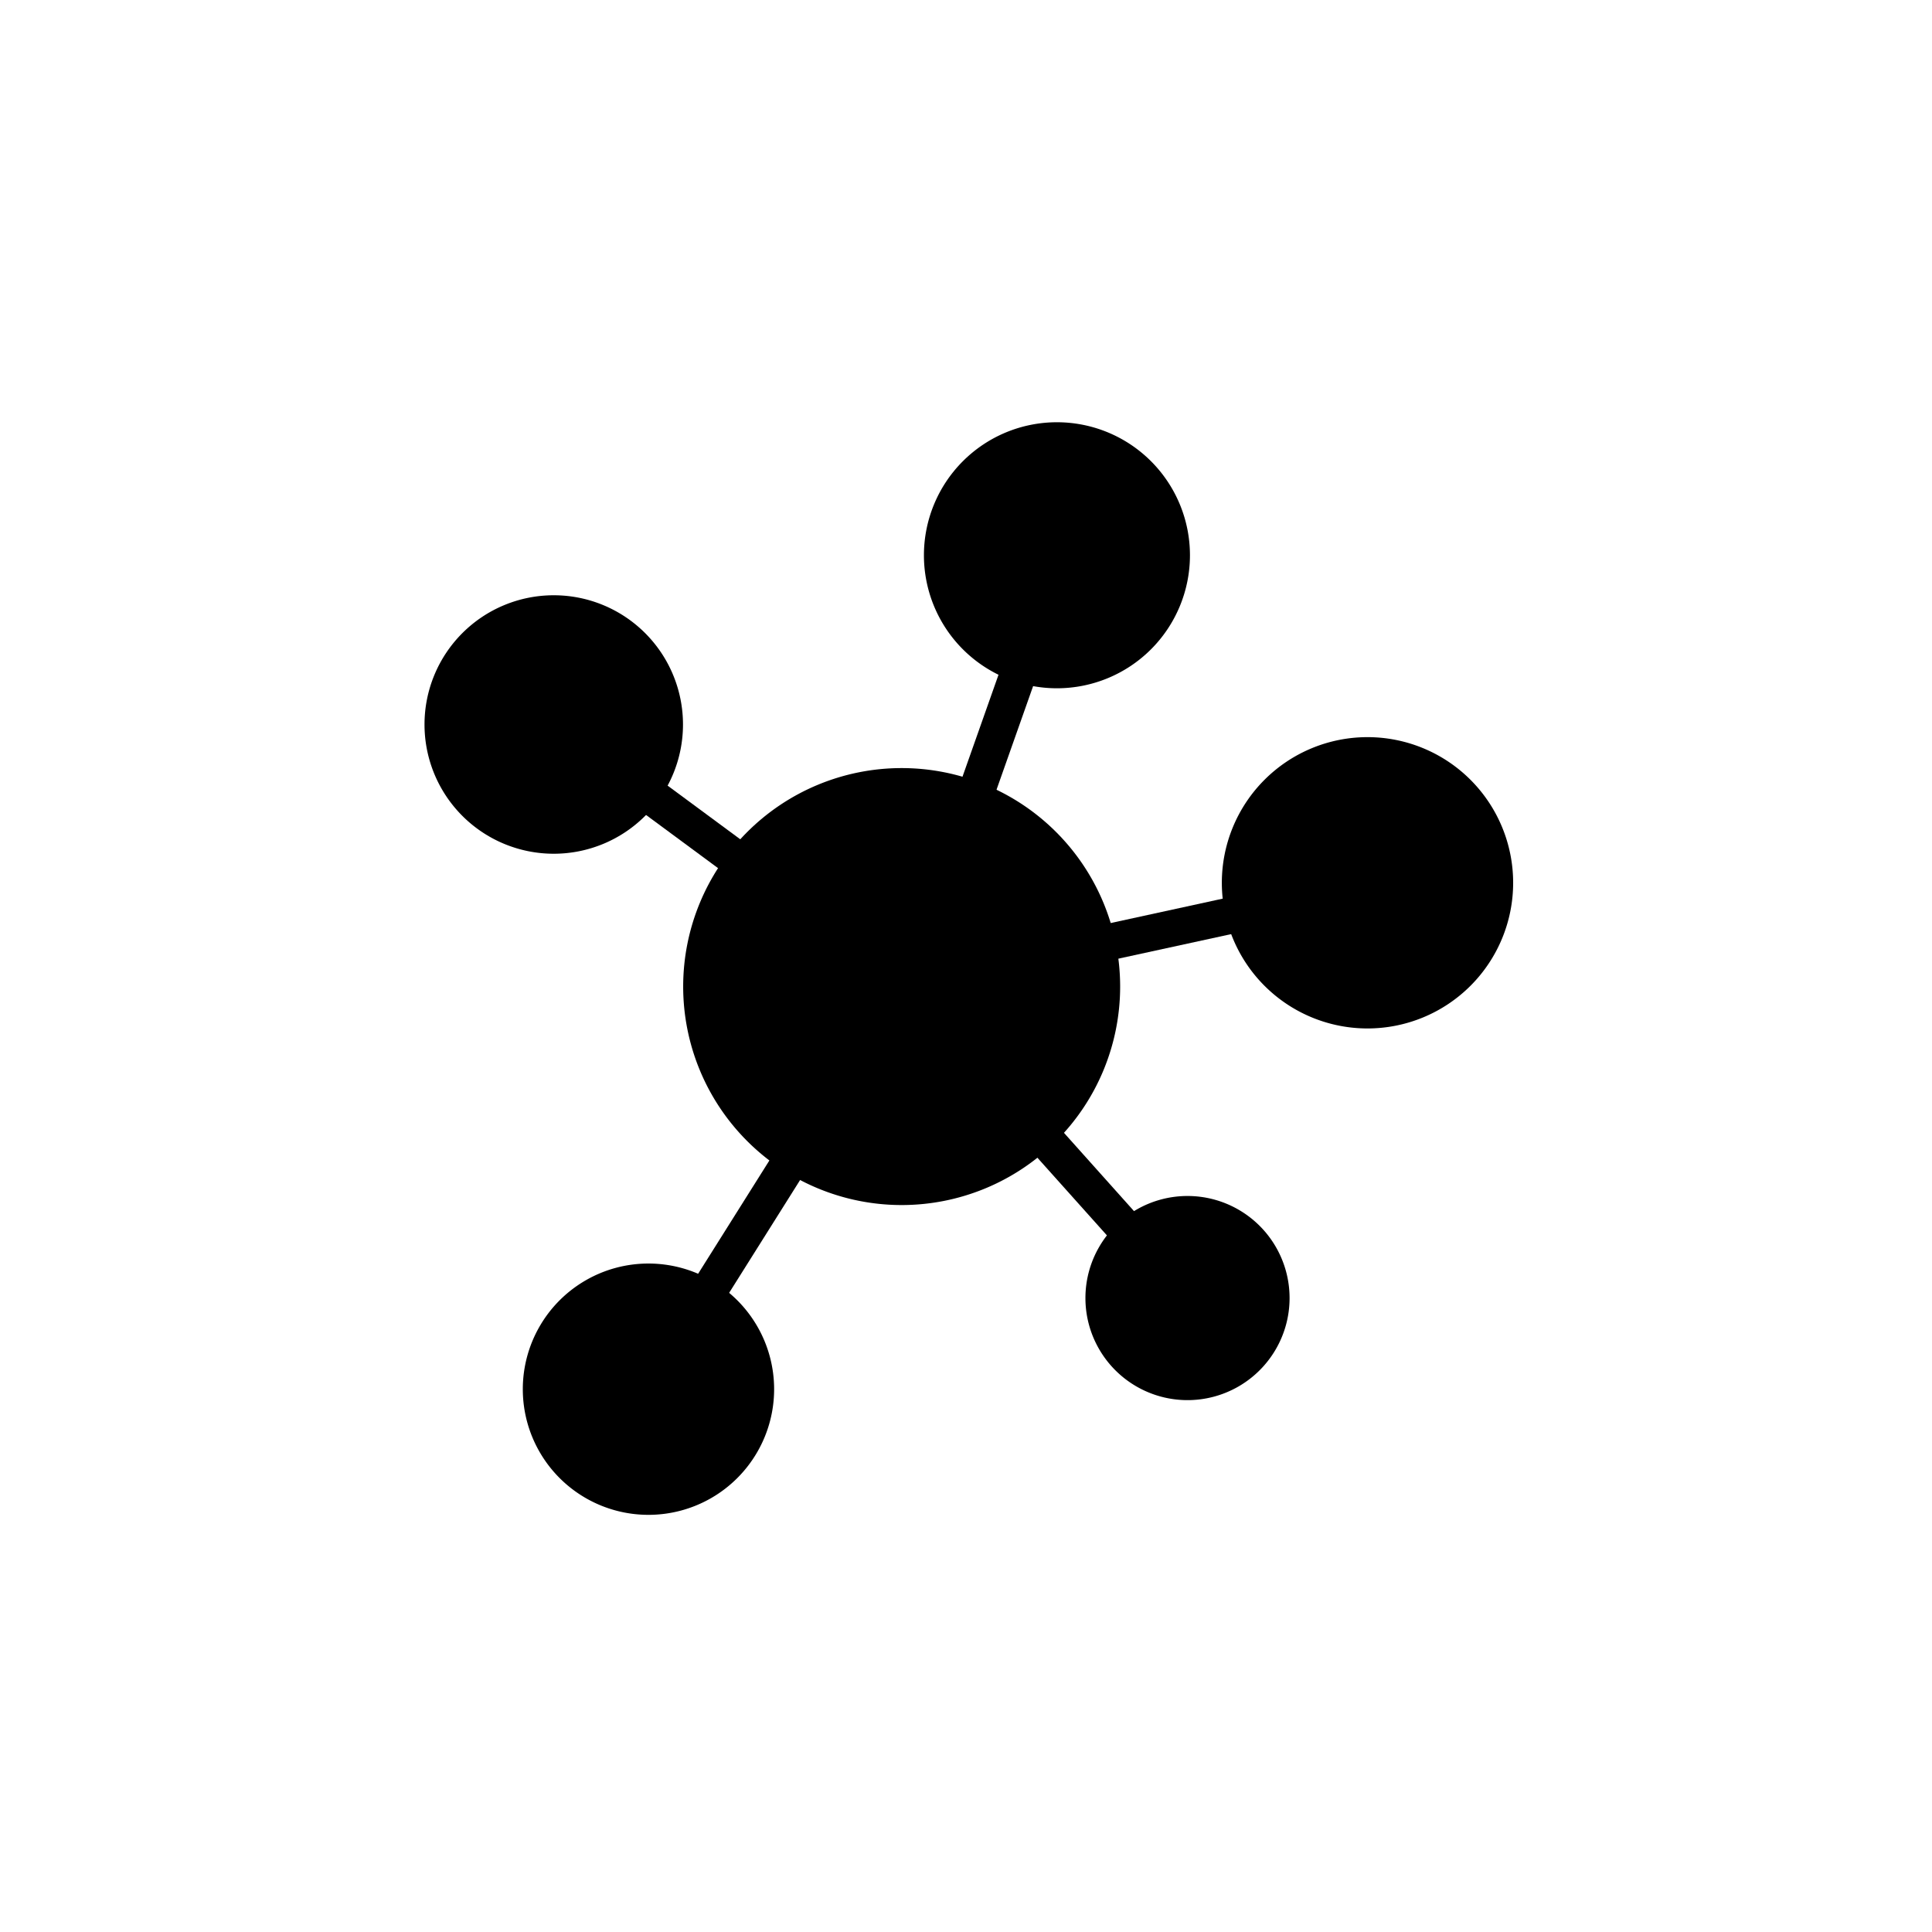 <svg class="svg-icon" style="width: 1em;height: 1em;vertical-align: middle;fill: currentColor;overflow: hidden;" viewBox="0 0 1024 1024" version="1.1" xmlns="http://www.w3.org/2000/svg"><path d="M477.9 522.9m-115.8 0a115.8 115.8 0 1 0 231.6 0 115.8 115.8 0 1 0-231.6 0Z"  /><path d="M293.5 384m-68.5 0a68.5 68.5 0 1 0 137 0 68.5 68.5 0 1 0-137 0Z"  /><path d="M560.2 294.3m-70.5 0a70.5 70.5 0 1 0 141 0 70.5 70.5 0 1 0-141 0Z"  /><path d="M343.7 736.3m-66.6 0a66.6 66.6 0 1 0 133.2 0 66.6 66.6 0 1 0-133.2 0Z"  /><path d="M629.4 688m-54.1 0a54.1 54.1 0 1 0 108.2 0 54.1 54.1 0 1 0-108.2 0Z"  /><path d="M724.8 467.9m-77.2 0a77.2 77.2 0 1 0 154.4 0 77.2 77.2 0 1 0-154.4 0Z"  /><path d="M472.158 519.187l79.61-225.353 18.198 6.429-79.61 225.353z"  /><path d="M621.8 694L463 516.6 732.1 458l4.1 18.9-236.7 51.5 136.6 152.7z"  /><path d="M335.09 730.657L469.256 517.34l16.338 10.276-134.165 213.318z"  /><path d="M287.304 391.252l11.464-15.525 188.23 138.996-11.465 15.525z"  /></svg>